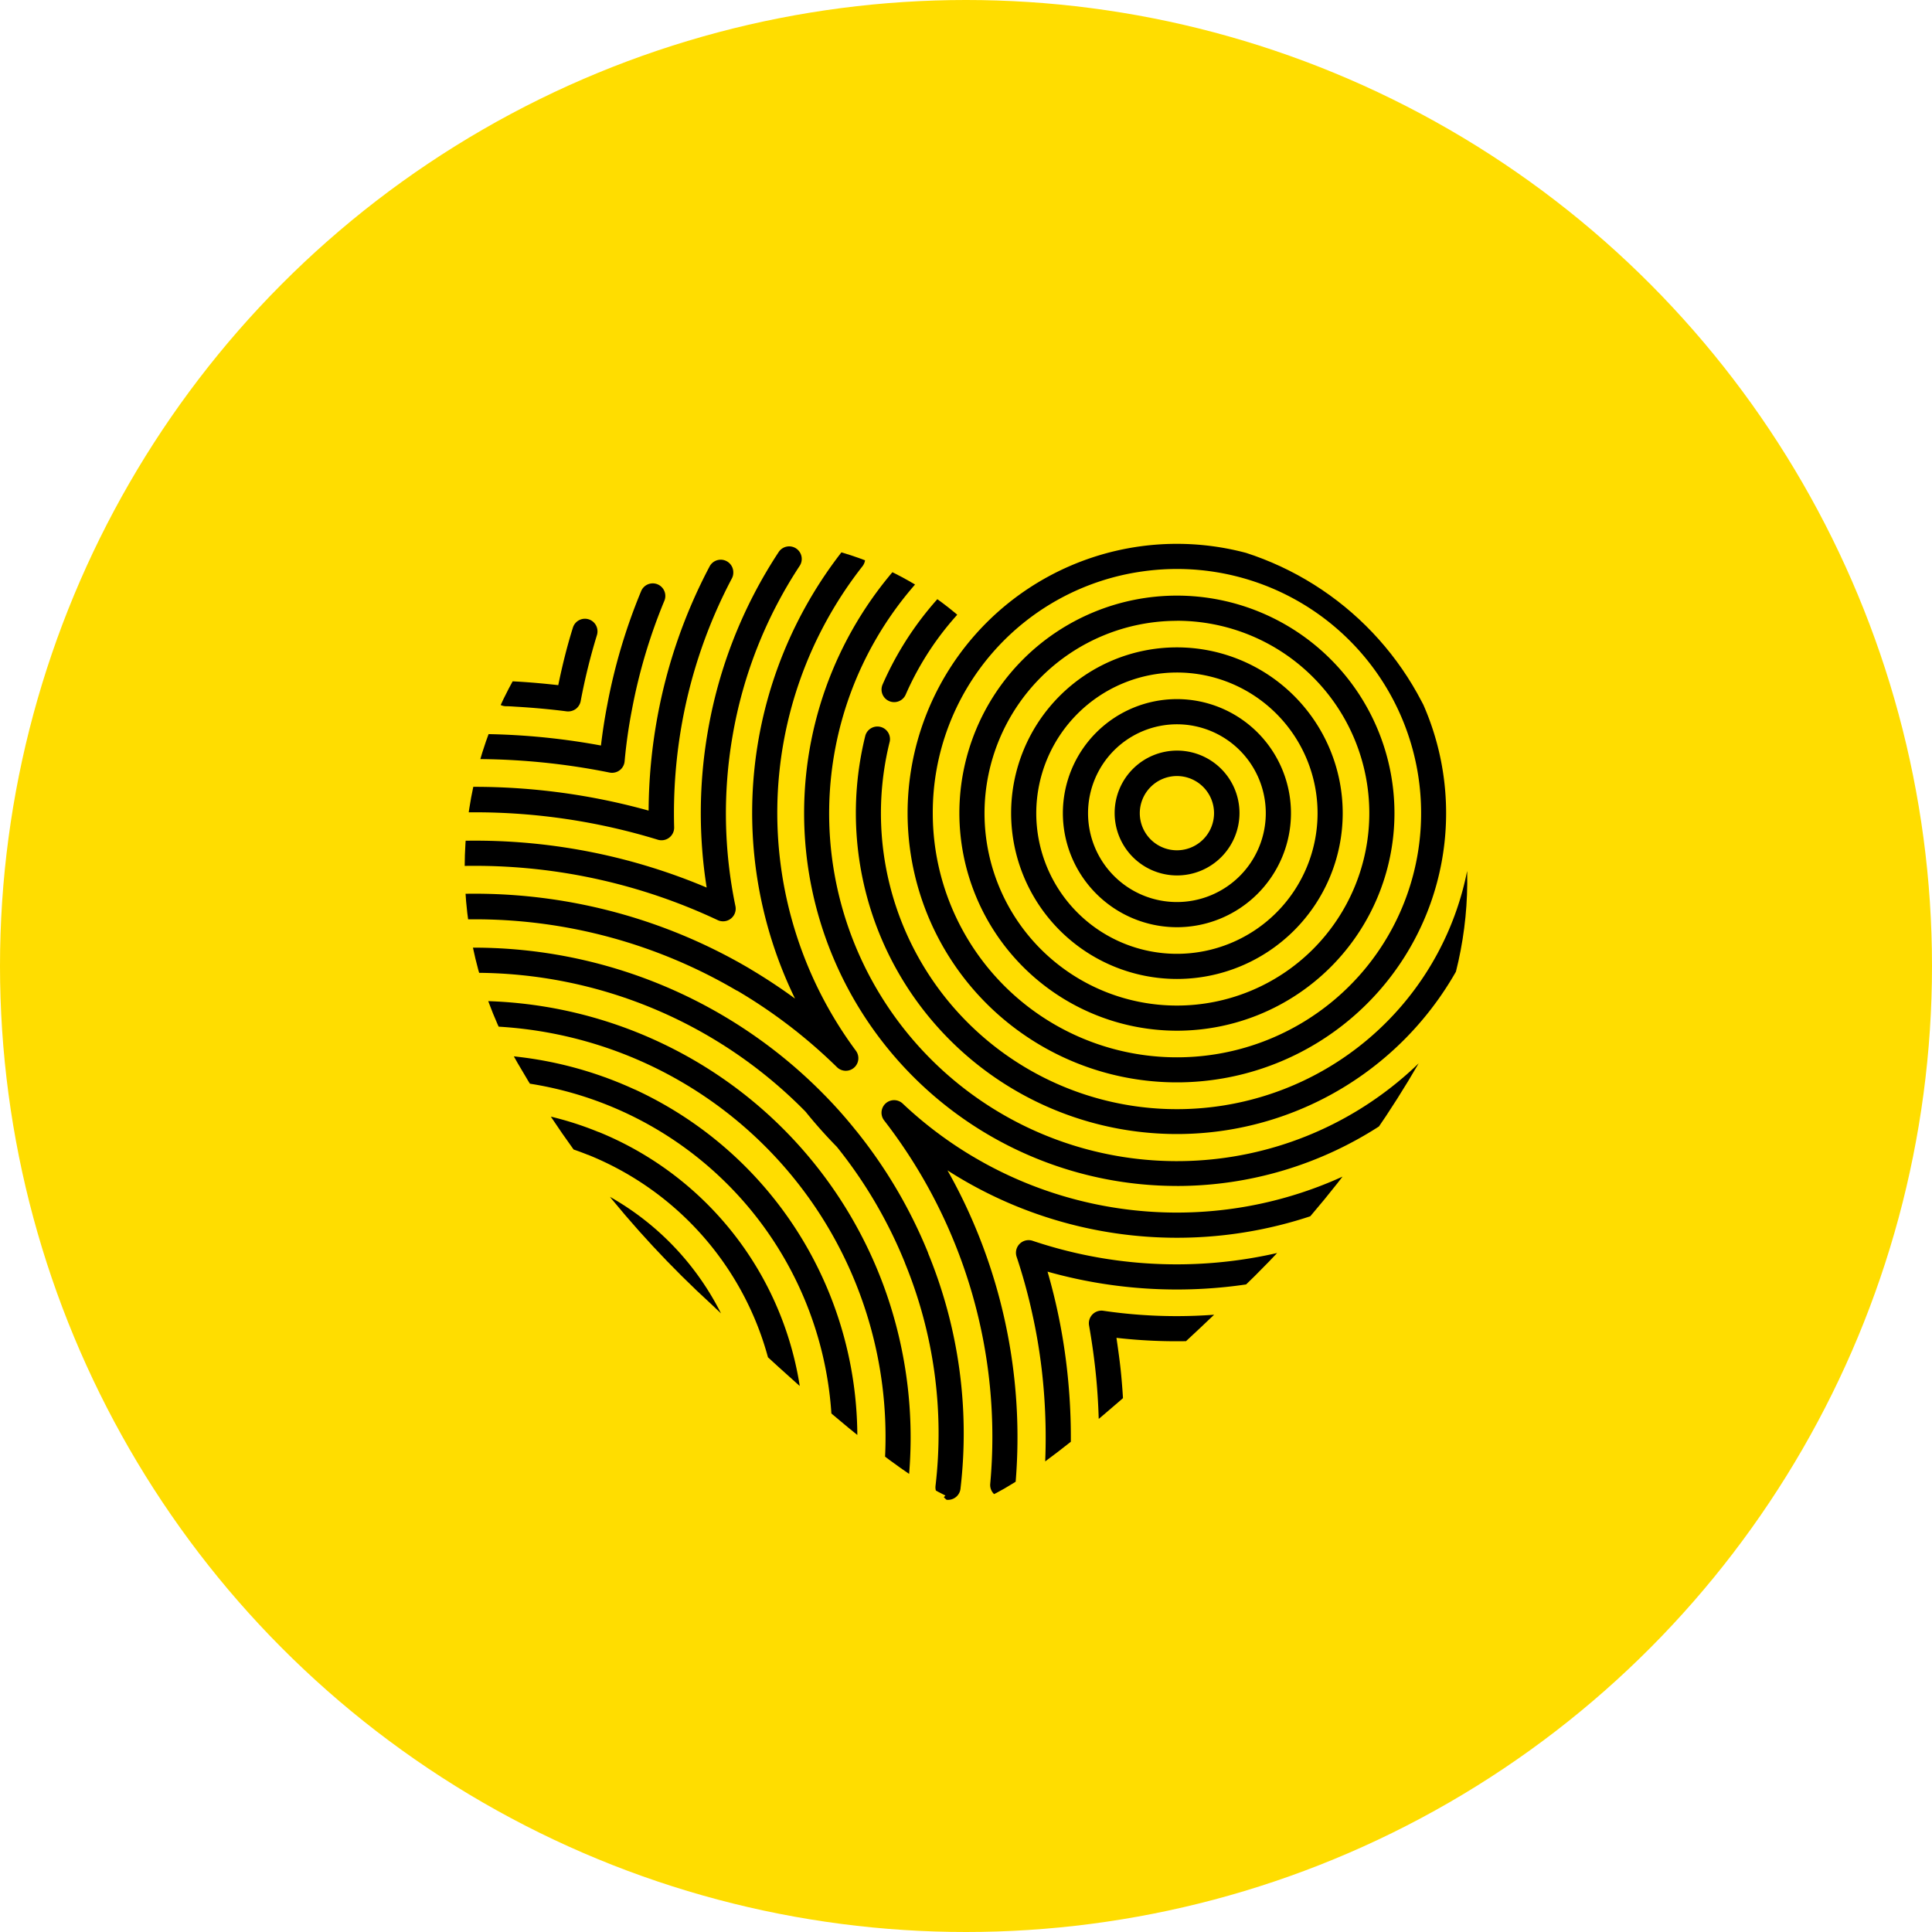 <svg xmlns="http://www.w3.org/2000/svg" xmlns:xlink="http://www.w3.org/1999/xlink" width="65" height="65" viewBox="0 0 65 65"><defs><clipPath id="a"><path d="M1906.953,625.335a1.375,1.375,0,0,1-.254-.027.784.784,0,0,1-.822-.224l.054-.055c-1.239-.6-3.521-2.27-7.857-6.419a34.19,34.19,0,0,1-6.877-8.736,13.036,13.036,0,0,1,.045-12,9.311,9.311,0,0,1,7.537-4.988,10.672,10.672,0,0,1,7.88,2.8,9.019,9.019,0,0,1,7.194-2.823,10.188,10.188,0,0,1,8.1,5.452,12.564,12.564,0,0,1,.245,11.562,34.269,34.269,0,0,1-6.875,8.734c-4.4,4.21-6.688,5.876-7.923,6.453l.064.073A.679.679,0,0,1,1906.953,625.335Z" fill="none"/></clipPath></defs><g transform="translate(-1874.123 -574.713)"><circle cx="32.5" cy="32.5" r="32.5" transform="translate(1874.123 574.713)" fill="#fd0"/><g clip-path="url(#a)"><path d="M1913.719,604.166a2.1,2.1,0,1,0-2.095-2.1A2.1,2.1,0,0,0,1913.719,604.166Zm0-3.344a1.249,1.249,0,1,1-1.249,1.249A1.251,1.251,0,0,1,1913.719,600.822Z"/><path d="M1913.719,605.908a3.837,3.837,0,1,0-3.837-3.837A3.841,3.841,0,0,0,1913.719,605.908Zm0-6.827a2.99,2.99,0,1,1-2.99,2.99A2.993,2.993,0,0,1,1913.719,599.081Z"/><path d="M1913.719,607.649a5.578,5.578,0,1,0-5.578-5.578A5.585,5.585,0,0,0,1913.719,607.649Zm0-10.31a4.732,4.732,0,1,1-4.732,4.732A4.738,4.738,0,0,1,1913.719,597.339Z"/><path d="M1913.719,609.39a7.319,7.319,0,1,0-7.319-7.319A7.327,7.327,0,0,0,1913.719,609.39Zm0-13.792a6.473,6.473,0,1,1-6.473,6.473A6.481,6.481,0,0,1,1913.719,595.6Z"/><path d="M1904.658,602.071a9.059,9.059,0,1,0,7.821-8.976A9.062,9.062,0,0,0,1904.658,602.071Zm7.937-8.138a8.215,8.215,0,1,1-7.09,8.138A8.189,8.189,0,0,1,1912.595,593.933Z"/><path d="M1904.036,598.3a.424.424,0,0,0,.558-.218,9.964,9.964,0,0,1,3.489-4.222.423.423,0,1,0-.48-.7,10.818,10.818,0,0,0-3.785,4.58A.423.423,0,0,0,1904.036,598.3Z"/><path d="M1923.675,602.071a9.957,9.957,0,1,1-19.617-2.412.423.423,0,0,0-.821-.2,10.8,10.8,0,1,0,19.841-2.78.423.423,0,0,0-.732.424A9.949,9.949,0,0,1,1923.675,602.071Z"/><path d="M1913.719,614.614a12.546,12.546,0,0,0,12.352-14.732.423.423,0,1,0-.833.147,11.7,11.7,0,1,1-19.8-6.216.423.423,0,1,0-.6-.6,12.543,12.543,0,0,0,8.883,21.4Z"/><path d="M1906,614.089a14.283,14.283,0,0,0,21.945-10.714c0-.013,0-.026,0-.039a.423.423,0,0,0-.844-.038,13.438,13.438,0,0,1-22.605,8.546.423.423,0,0,0-.625.567,17.383,17.383,0,0,1,3.567,12.224.423.423,0,0,0,.843.077,18.3,18.3,0,0,0-1.478-9.021Q1906.443,614.87,1906,614.089Z"/><path d="M1909.685,618.748c-.092-.422-.2-.84-.319-1.252a16.038,16.038,0,0,0,19.484-10.131.423.423,0,1,0-.8-.279,15.2,15.2,0,0,1-19.189,9.371.425.425,0,0,0-.536.536,18.652,18.652,0,0,1,.532,1.937c.131.589.235,1.2.31,1.827a19.782,19.782,0,0,1,.078,3.847.423.423,0,1,0,.844.06,20.46,20.46,0,0,0-.082-4.008C1909.93,620.005,1909.821,619.363,1909.685,618.748Z"/><path d="M1928.723,610.788a.424.424,0,0,0-.582.139,16.945,16.945,0,0,1-16.9,7.885.425.425,0,0,0-.478.494c.1.568.183,1.158.24,1.754a21.515,21.515,0,0,1,.033,3.641.423.423,0,0,0,.844.063,22.238,22.238,0,0,0-.035-3.784c-.04-.425-.1-.844-.16-1.257a17.791,17.791,0,0,0,17.172-8.353.422.422,0,0,0-.139-.582Z"/><path d="M1888.494,602.1c.53-.038,1.064-.058,1.588-.058a20.976,20.976,0,0,1,6.175.923.425.425,0,0,0,.547-.418,17.164,17.164,0,0,1,.276-3.572,16.828,16.828,0,0,1,1.665-4.8.41.41,0,0,0,.049-.2.423.423,0,0,0-.8-.2,17.66,17.66,0,0,0-1.749,5.037,17.972,17.972,0,0,0-.3,3.173,21.855,21.855,0,0,0-5.87-.8c-.545,0-1.1.02-1.65.061a.423.423,0,1,0,.062.843Z"/><path d="M1913.719,621.58a19.462,19.462,0,0,0,8.153-1.78.423.423,0,0,0-.354-.769,18.606,18.606,0,0,1-7.8,1.7c-.153,0-.306,0-.459-.007a.427.427,0,0,0-.435.458,23.32,23.32,0,0,1,.018,3.532.423.423,0,1,0,.845.041,23.14,23.14,0,0,0,.01-3.179Z"/><path d="M1926.964,615.219a15.322,15.322,0,0,1-4.3,3.151.423.423,0,0,0,.375.759,16.129,16.129,0,0,0,4.531-3.326.424.424,0,0,0-.013-.6A.423.423,0,0,0,1926.964,615.219Z"/><path d="M1891.134,598.473c.116,0,.233.009.347.016.583.034,1.158.086,1.711.157a.441.441,0,0,0,.3-.079.434.434,0,0,0,.167-.264,20.381,20.381,0,0,1,.548-2.225.443.443,0,0,0,.018-.123.423.423,0,0,0-.828-.124c-.2.638-.359,1.286-.492,1.933-.451-.05-.91-.093-1.377-.12-.119-.007-.239-.012-.36-.017a.423.423,0,1,0-.036.846Z"/><path d="M1924.2,619.582a20.4,20.4,0,0,1-9.1,2.848.422.422,0,0,0-.4.432c.006.252,0,.964-.046,1.751a.423.423,0,1,0,.844.053c.029-.475.044-.952.047-1.424a21.26,21.26,0,0,0,9.09-2.934.424.424,0,0,0,.205-.363.422.422,0,0,0-.64-.363Z"/><path d="M1890.683,619.219a.423.423,0,0,0-.13.836,3.035,3.035,0,0,1,2.412,2.022.423.423,0,0,0,.823-.138.44.44,0,0,0-.022-.137A3.88,3.88,0,0,0,1890.683,619.219Z"/><path d="M1890.083,617.376a5.865,5.865,0,0,0-.9.07.423.423,0,0,0,.133.836,4.849,4.849,0,0,1,5.61,4.784.423.423,0,1,0,.846,0A5.7,5.7,0,0,0,1890.083,617.376Z"/><path d="M1893.563,616.434a.423.423,0,1,0-.394.749,6.648,6.648,0,0,1,3.51,6.657.423.423,0,0,0,.841.1,7.664,7.664,0,0,0,.05-.871A7.474,7.474,0,0,0,1893.563,616.434Z"/><path d="M1892.072,616.727a.423.423,0,1,0,.253-.807,7.524,7.524,0,0,0-4.147-.1.423.423,0,1,0,.214.818,6.714,6.714,0,0,1,1.691-.217A6.639,6.639,0,0,1,1892.072,616.727Z"/><path d="M1890.083,613.781a9.283,9.283,0,0,0-2.65.384.423.423,0,1,0,.241.811,8.444,8.444,0,0,1,10.847,8.09,8.566,8.566,0,0,1-.092,1.251.423.423,0,0,0,.837.124,9.287,9.287,0,0,0-9.183-10.66Z"/><path d="M1894.263,612.8a10.9,10.9,0,0,0-4.181-.818,11.054,11.054,0,0,0-3.179.463.423.423,0,0,0,.243.811,10.268,10.268,0,0,1,6.756.31l.007,0h0a10.232,10.232,0,0,1,6.293,11.024.423.423,0,1,0,.836.125,11.077,11.077,0,0,0-6.779-11.92Z"/><path d="M1895.473,611.366a12.913,12.913,0,0,0-8.89-.7.423.423,0,1,0,.229.814,12.037,12.037,0,0,1,15.2,13.2.423.423,0,0,0,.838.114,12.877,12.877,0,0,0-7.374-13.429Z"/><path d="M1896.735,609.981a14.711,14.711,0,0,0-10.261-1.145.423.423,0,1,0,.208.82,13.829,13.829,0,0,1,17.138,15.032.423.423,0,0,0,.841.1,14.8,14.8,0,0,0-.786-6.754A14.64,14.64,0,0,0,1896.735,609.981Z"/><path d="M1905.344,616.855a16.371,16.371,0,0,0-2.417-4.1h0l-.012-.013a15.519,15.519,0,0,0-1.074-1.209h0l-.008-.008a16.5,16.5,0,0,0-15.248-4.557.423.423,0,0,0,.178.827,15.779,15.779,0,0,1,3.319-.353,15.584,15.584,0,0,1,11.143,4.672c.33.41.684.807,1.053,1.183h0a15.511,15.511,0,0,1,2.294,3.911l0,0,0,.007.01.023a15.1,15.1,0,0,1,1.016,7.461.423.423,0,1,0,.842.078,15.946,15.946,0,0,0-1.087-7.89A.311.311,0,0,0,1905.344,616.855Z"/><path d="M1887.078,605.9a17.717,17.717,0,0,1,3-.258,17.364,17.364,0,0,1,8.835,2.4l.006,0,.006,0,.017.011a17.453,17.453,0,0,1,3.34,2.564.423.423,0,0,0,.636-.554,13.436,13.436,0,0,1,.223-16.3.428.428,0,0,0,.09-.261.423.423,0,0,0-.755-.262,14.279,14.279,0,0,0-1.606,15.069q-.71-.519-1.467-.971l-.029-.019a18.216,18.216,0,0,0-9.3-2.538,18.585,18.585,0,0,0-3.148.27.423.423,0,0,0,.144.834Z"/><path d="M1887.646,603.995a19.5,19.5,0,0,1,2.436-.152,19.174,19.174,0,0,1,8.184,1.825.425.425,0,0,0,.6-.468,15.325,15.325,0,0,1-.1-5.708,15,15,0,0,1,2.255-5.732.423.423,0,1,0-.707-.464,15.825,15.825,0,0,0-2.382,6.053,16.059,16.059,0,0,0-.034,5.225,20,20,0,0,0-7.808-1.578,20.414,20.414,0,0,0-2.542.159.423.423,0,1,0,.106.84Z"/><path d="M1889.668,600.251l.414,0a22.9,22.9,0,0,1,4.55.454.431.431,0,0,0,.367-.1.427.427,0,0,0,.138-.274,17.24,17.24,0,0,1,.247-1.742,18.444,18.444,0,0,1,1.093-3.669.423.423,0,0,0-.781-.325,19.244,19.244,0,0,0-1.143,3.836c-.087.45-.158.907-.211,1.364a23.113,23.113,0,0,0-4.26-.387l-.439,0s-.457-.005-.459.413C1889.183,600.26,1889.668,600.251,1889.668,600.251Z"/></g></g></svg>
